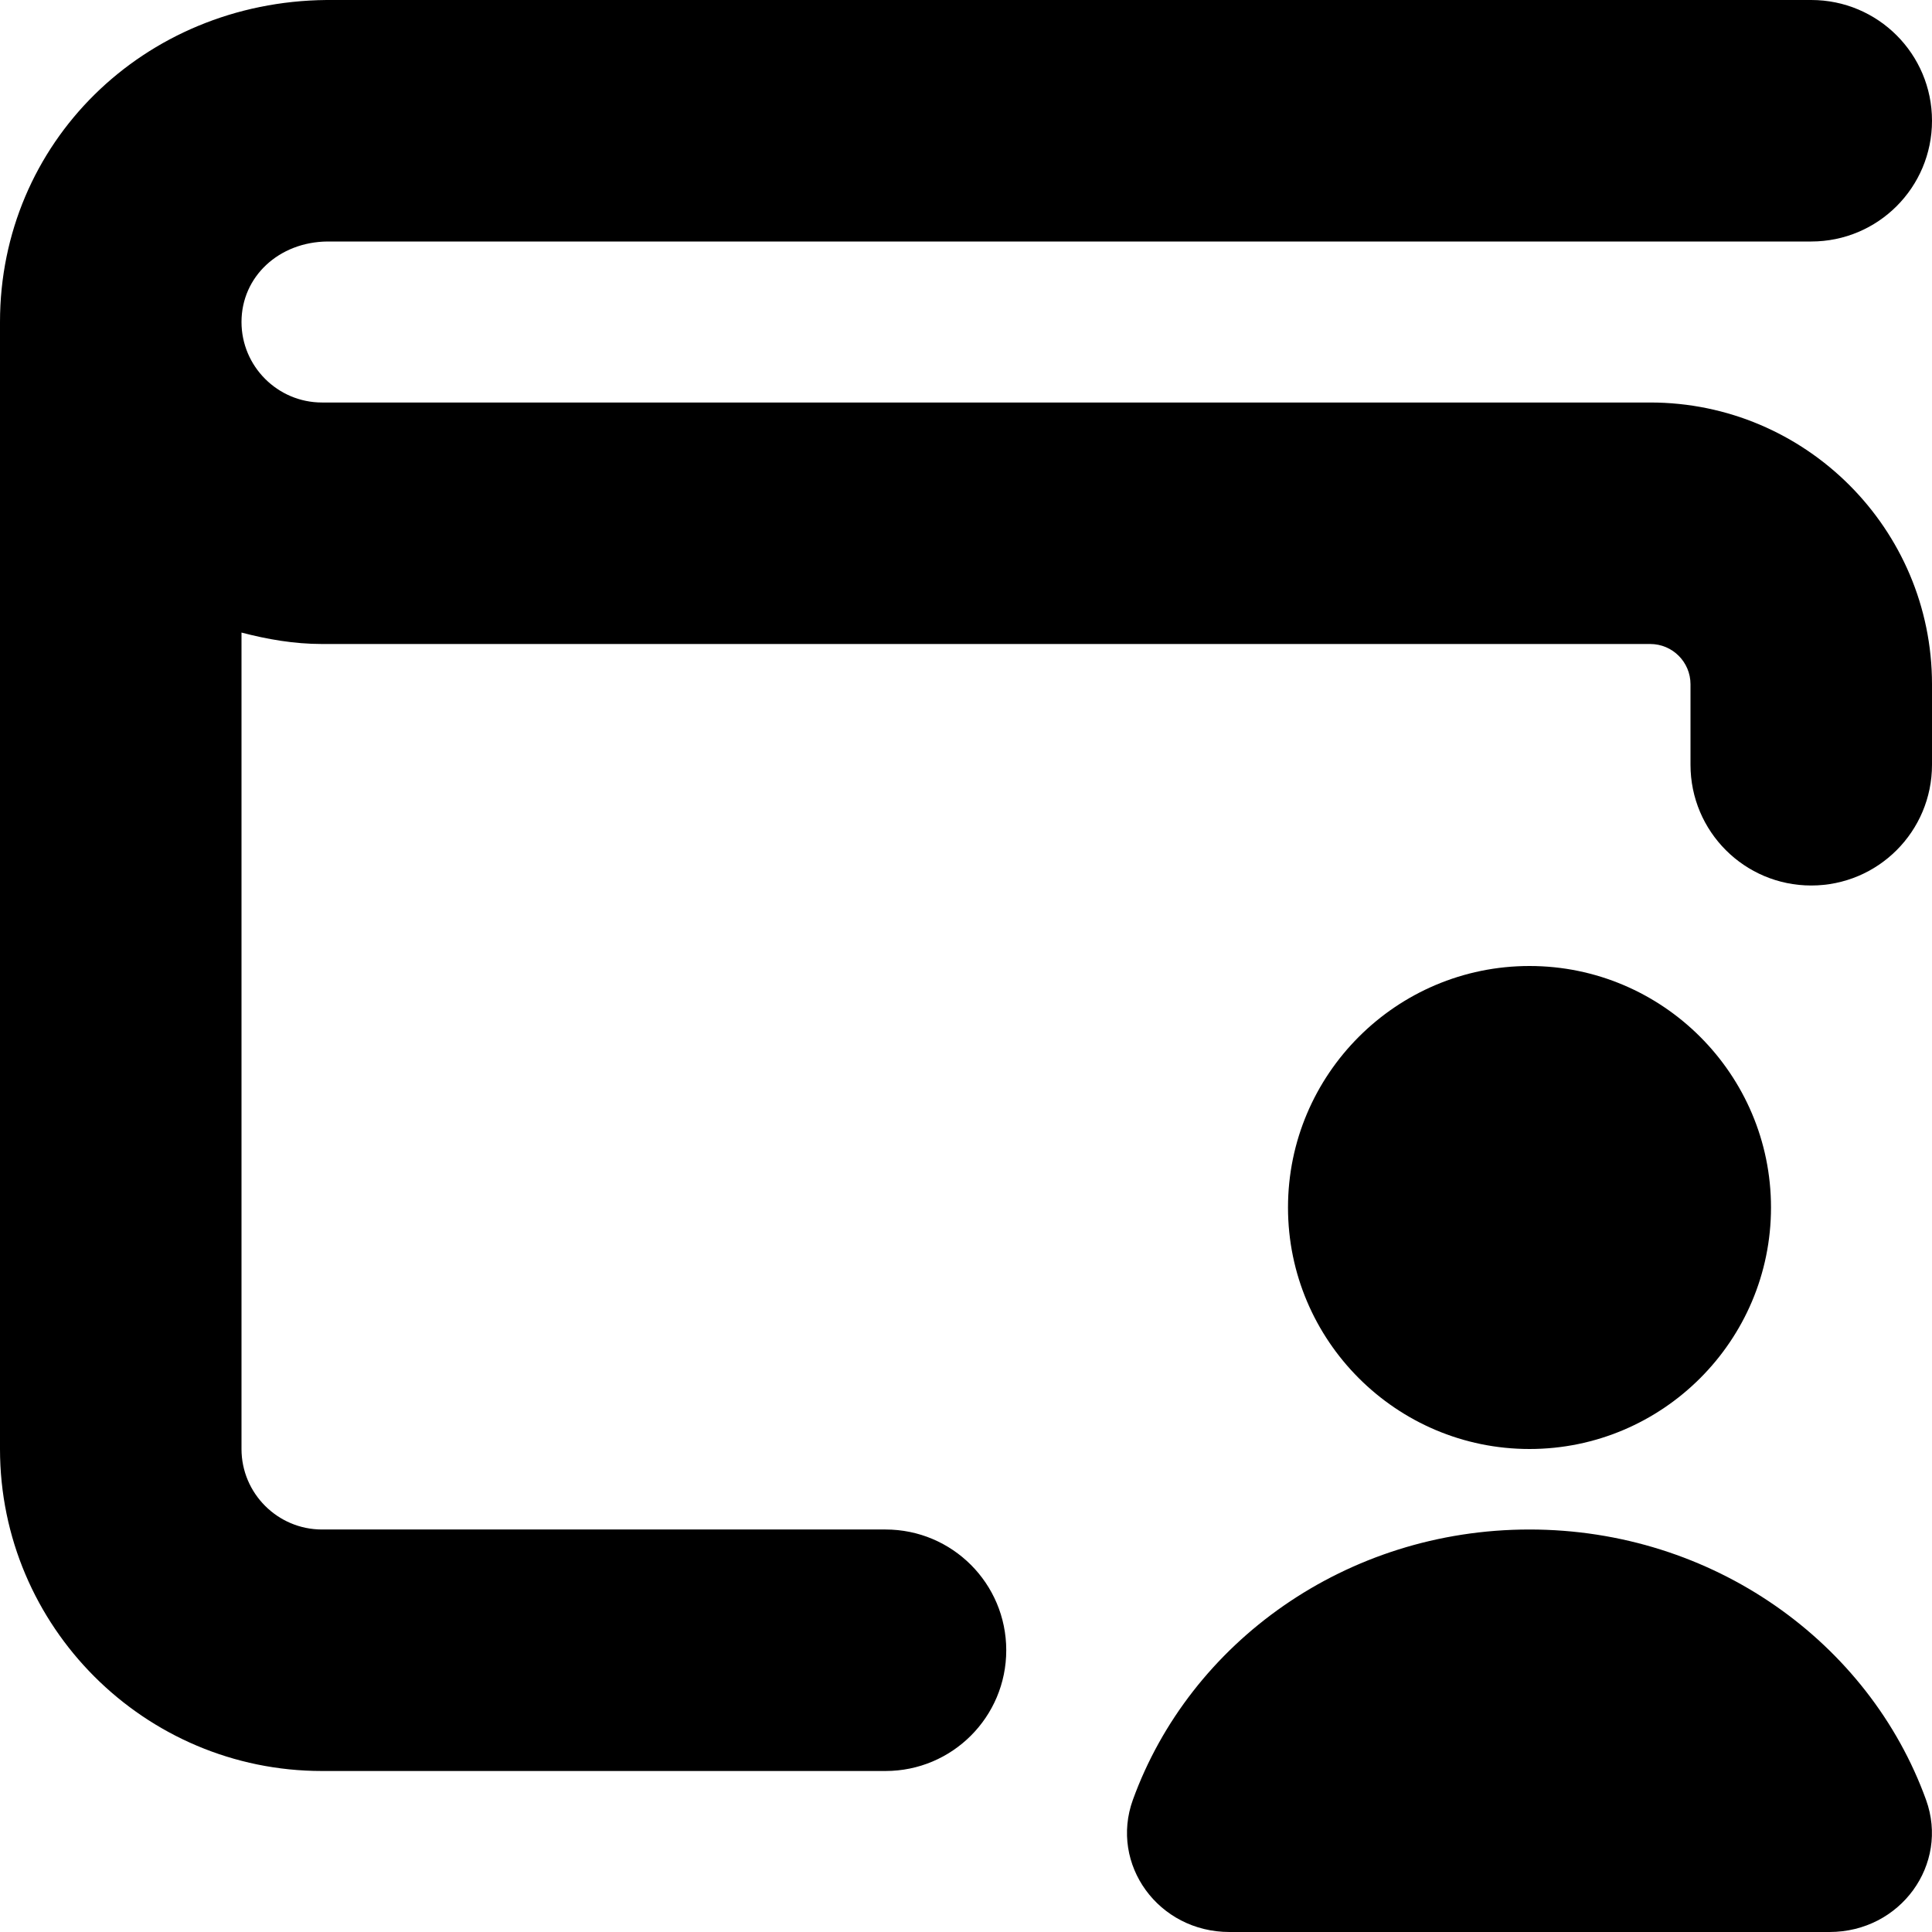 <?xml version="1.0" encoding="UTF-8"?>
<svg xmlns="http://www.w3.org/2000/svg" id="Layer_1" data-name="Layer 1" viewBox="0 0 24 24">
  <path d="m24,8.5v1c0,.829-.671,1.5-1.5,1.5s-1.5-.671-1.5-1.5v-1c0-.276-.224-.5-.5-.5H4c-.347,0-.678-.058-1-.142v10.142c0,.551.449,1,1,1h7c.829,0,1.5.671,1.5,1.5s-.671,1.5-1.5,1.5h-7c-2.206,0-4-1.794-4-4V4C0,1.778,1.781.021,4.056,0h18.444c.829,0,1.5.671,1.5,1.5s-.671,1.5-1.5,1.5H4.069c-.604.005-1.069.436-1.069,1,0,.551.449,1,1,1h16.5c1.93,0,3.5,1.57,3.5,3.5Zm-2,6.5c0-1.654-1.346-3-3-3s-3,1.346-3,3,1.346,3,3,3,3-1.346,3-3Zm-3,4c-2.28,0-4.218,1.403-4.927,3.358-.29.801.316,1.642,1.2,1.642h7.453c.884,0,1.49-.841,1.2-1.642-.708-1.955-2.647-3.358-4.927-3.358Z"/>
</svg>

